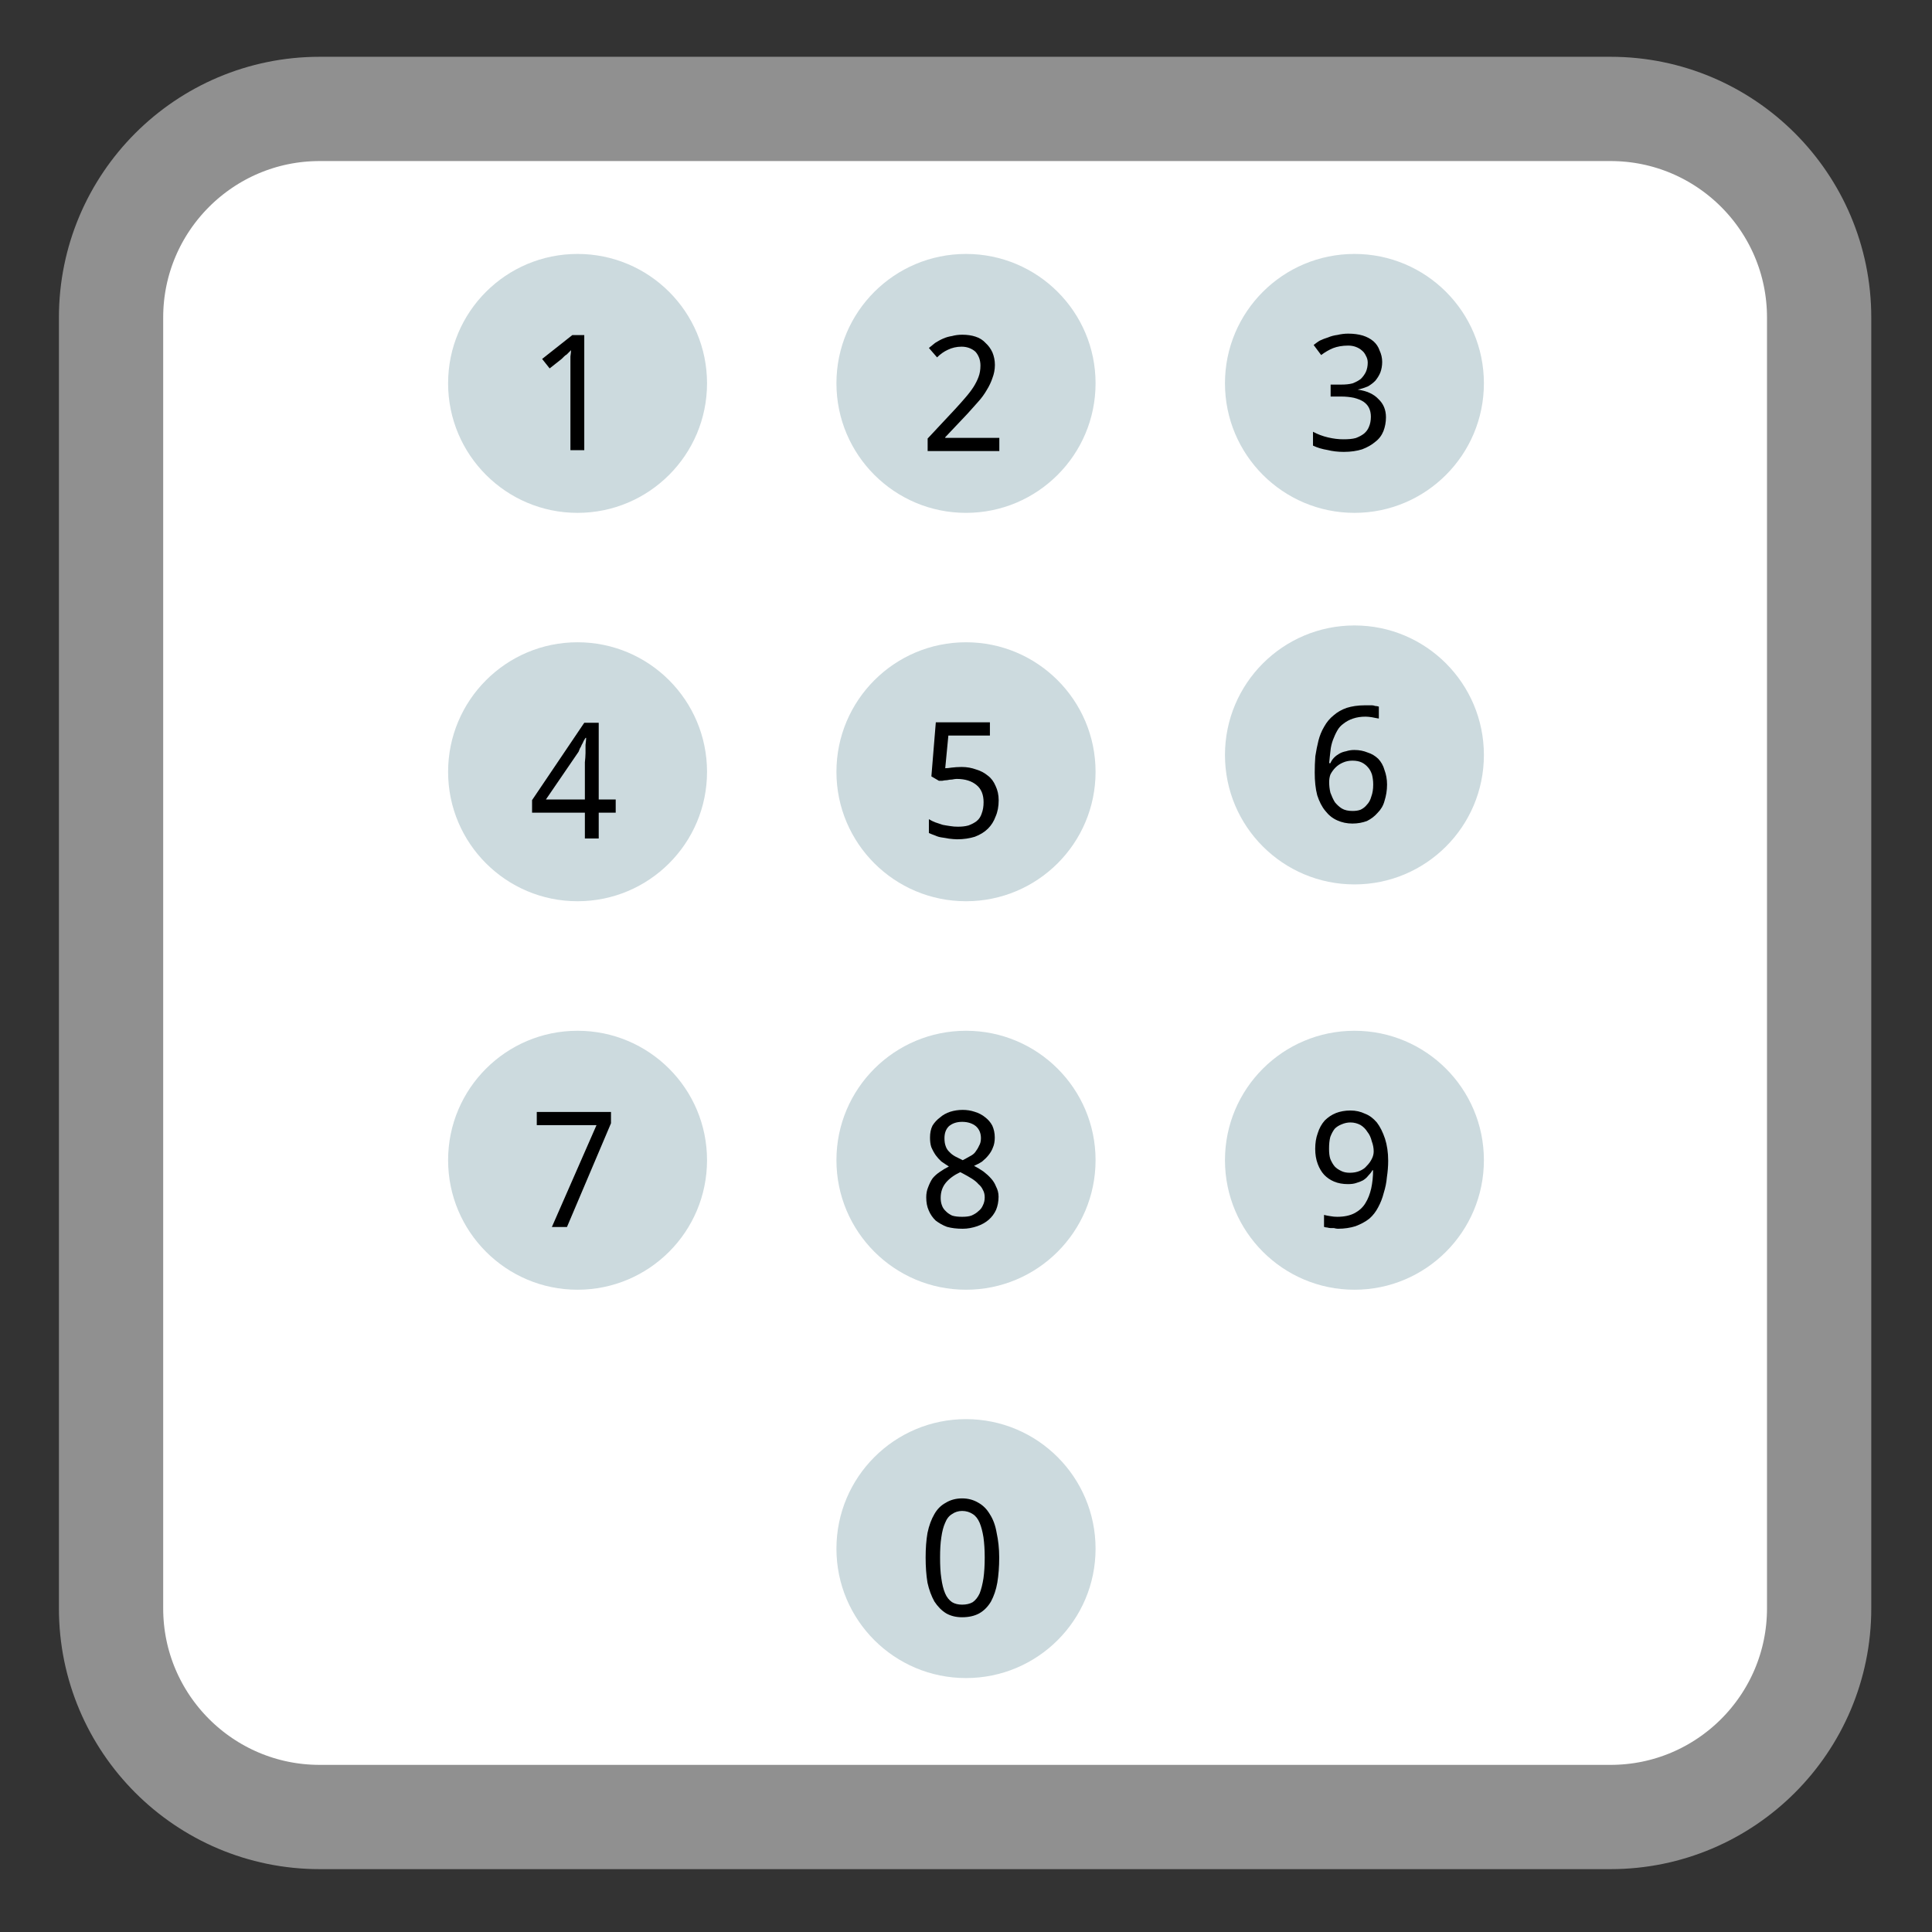 <?xml version="1.0" encoding="UTF-8"?>
<svg xmlns="http://www.w3.org/2000/svg" xmlns:xlink="http://www.w3.org/1999/xlink" width="48pt" height="48pt" viewBox="0 0 48 48" version="1.1">
<rect x="0" y="0" width="48" height="48" fill="#333333" stroke="none"/>
<defs>
<g>
<symbol overflow="visible" id="glyph0-0">
<path style="stroke:none;" d="M 0.375 -2.859 L 2.016 -2.859 L 2.016 0 L 0.375 0 Z M 0.578 -0.203 L 1.812 -0.203 L 1.812 -2.656 L 0.578 -2.656 Z M 0.578 -0.203 "/>
</symbol>
<symbol overflow="visible" id="glyph0-1">
<path style="stroke:none;" d="M 1.391 0 L 1.047 0 L 1.047 -1.781 C 1.047 -1.844 1.047 -1.906 1.047 -1.969 C 1.047 -2.031 1.047 -2.094 1.047 -2.156 C 1.047 -2.219 1.047 -2.273 1.047 -2.328 C 1.055 -2.391 1.062 -2.441 1.062 -2.484 C 1.039 -2.461 1.02 -2.441 1 -2.422 C 0.988 -2.41 0.973 -2.395 0.953 -2.375 C 0.93 -2.363 0.91 -2.348 0.891 -2.328 C 0.867 -2.305 0.848 -2.285 0.828 -2.266 L 0.531 -2.031 L 0.344 -2.266 L 1.094 -2.859 L 1.391 -2.859 Z M 1.391 0 "/>
</symbol>
<symbol overflow="visible" id="glyph0-2">
<path style="stroke:none;" d="M 1.969 0 L 0.188 0 L 0.188 -0.312 L 0.875 -1.047 C 0.969 -1.148 1.051 -1.242 1.125 -1.328 C 1.207 -1.422 1.273 -1.508 1.328 -1.594 C 1.379 -1.676 1.422 -1.758 1.453 -1.844 C 1.484 -1.926 1.5 -2.02 1.5 -2.125 C 1.5 -2.195 1.488 -2.258 1.469 -2.312 C 1.445 -2.375 1.414 -2.426 1.375 -2.469 C 1.332 -2.508 1.281 -2.539 1.219 -2.562 C 1.164 -2.582 1.102 -2.594 1.031 -2.594 C 0.906 -2.594 0.789 -2.566 0.688 -2.516 C 0.594 -2.473 0.504 -2.41 0.422 -2.328 L 0.219 -2.562 C 0.27 -2.602 0.32 -2.645 0.375 -2.688 C 0.438 -2.727 0.504 -2.766 0.578 -2.797 C 0.648 -2.828 0.723 -2.848 0.797 -2.859 C 0.867 -2.879 0.953 -2.891 1.047 -2.891 C 1.172 -2.891 1.281 -2.875 1.375 -2.844 C 1.477 -2.812 1.562 -2.758 1.625 -2.688 C 1.695 -2.625 1.754 -2.547 1.797 -2.453 C 1.836 -2.359 1.859 -2.254 1.859 -2.141 C 1.859 -2.023 1.836 -1.914 1.797 -1.812 C 1.766 -1.719 1.719 -1.617 1.656 -1.516 C 1.602 -1.422 1.531 -1.32 1.438 -1.219 C 1.352 -1.125 1.266 -1.023 1.172 -0.922 L 0.625 -0.344 L 0.625 -0.328 L 1.969 -0.328 Z M 1.969 0 "/>
</symbol>
<symbol overflow="visible" id="glyph0-3">
<path style="stroke:none;" d="M 1.875 -2.188 C 1.875 -2.094 1.859 -2.004 1.828 -1.922 C 1.797 -1.848 1.754 -1.781 1.703 -1.719 C 1.648 -1.664 1.586 -1.617 1.516 -1.578 C 1.441 -1.547 1.359 -1.52 1.266 -1.5 C 1.492 -1.469 1.664 -1.391 1.781 -1.266 C 1.906 -1.148 1.969 -1 1.969 -0.812 C 1.969 -0.688 1.945 -0.57 1.906 -0.469 C 1.863 -0.363 1.797 -0.273 1.703 -0.203 C 1.617 -0.129 1.508 -0.066 1.375 -0.016 C 1.25 0.023 1.098 0.047 0.922 0.047 C 0.773 0.047 0.641 0.031 0.516 0 C 0.391 -0.02 0.27 -0.055 0.156 -0.109 L 0.156 -0.453 C 0.27 -0.391 0.395 -0.344 0.531 -0.312 C 0.664 -0.281 0.789 -0.266 0.906 -0.266 C 1.031 -0.266 1.133 -0.273 1.219 -0.297 C 1.301 -0.328 1.367 -0.363 1.422 -0.406 C 1.484 -0.457 1.523 -0.516 1.547 -0.578 C 1.578 -0.648 1.594 -0.734 1.594 -0.828 C 1.594 -0.91 1.578 -0.984 1.547 -1.047 C 1.516 -1.109 1.469 -1.16 1.406 -1.203 C 1.344 -1.242 1.266 -1.273 1.172 -1.297 C 1.078 -1.316 0.973 -1.328 0.859 -1.328 L 0.594 -1.328 L 0.594 -1.625 L 0.859 -1.625 C 0.961 -1.625 1.055 -1.633 1.141 -1.656 C 1.223 -1.688 1.289 -1.723 1.344 -1.766 C 1.395 -1.816 1.438 -1.875 1.469 -1.938 C 1.5 -2.008 1.516 -2.086 1.516 -2.172 C 1.516 -2.234 1.5 -2.289 1.469 -2.344 C 1.445 -2.395 1.414 -2.438 1.375 -2.469 C 1.332 -2.508 1.281 -2.539 1.219 -2.562 C 1.164 -2.582 1.102 -2.594 1.031 -2.594 C 0.883 -2.594 0.758 -2.57 0.656 -2.531 C 0.551 -2.488 0.453 -2.43 0.359 -2.359 L 0.172 -2.609 C 0.223 -2.648 0.273 -2.688 0.328 -2.719 C 0.391 -2.75 0.457 -2.773 0.531 -2.797 C 0.602 -2.828 0.68 -2.848 0.766 -2.859 C 0.848 -2.879 0.938 -2.891 1.031 -2.891 C 1.164 -2.891 1.285 -2.875 1.391 -2.844 C 1.492 -2.812 1.582 -2.766 1.656 -2.703 C 1.727 -2.641 1.781 -2.562 1.812 -2.469 C 1.852 -2.383 1.875 -2.289 1.875 -2.188 Z M 1.875 -2.188 "/>
</symbol>
<symbol overflow="visible" id="glyph0-4">
<path style="stroke:none;" d="M 2.125 -0.641 L 1.703 -0.641 L 1.703 0 L 1.359 0 L 1.359 -0.641 L 0.047 -0.641 L 0.047 -0.953 L 1.344 -2.875 L 1.703 -2.875 L 1.703 -0.969 L 2.125 -0.969 Z M 1.359 -0.969 L 1.359 -1.656 C 1.359 -1.727 1.359 -1.805 1.359 -1.891 C 1.367 -1.973 1.375 -2.051 1.375 -2.125 C 1.375 -2.195 1.375 -2.266 1.375 -2.328 C 1.383 -2.398 1.391 -2.457 1.391 -2.5 L 1.375 -2.5 C 1.363 -2.477 1.348 -2.453 1.328 -2.422 C 1.316 -2.391 1.301 -2.359 1.281 -2.328 C 1.27 -2.297 1.254 -2.266 1.234 -2.234 C 1.223 -2.203 1.211 -2.176 1.203 -2.156 L 0.391 -0.969 Z M 1.359 -0.969 "/>
</symbol>
<symbol overflow="visible" id="glyph0-5">
<path style="stroke:none;" d="M 1.062 -1.75 C 1.195 -1.75 1.316 -1.727 1.422 -1.688 C 1.535 -1.656 1.633 -1.602 1.719 -1.531 C 1.801 -1.469 1.863 -1.383 1.906 -1.281 C 1.957 -1.176 1.984 -1.055 1.984 -0.922 C 1.984 -0.766 1.957 -0.629 1.906 -0.516 C 1.863 -0.398 1.801 -0.301 1.719 -0.219 C 1.633 -0.133 1.523 -0.066 1.391 -0.016 C 1.266 0.023 1.117 0.047 0.953 0.047 C 0.891 0.047 0.82 0.039 0.75 0.031 C 0.688 0.02 0.625 0.008 0.562 0 C 0.508 -0.008 0.457 -0.023 0.406 -0.047 C 0.352 -0.066 0.301 -0.086 0.25 -0.109 L 0.25 -0.453 C 0.301 -0.422 0.352 -0.395 0.406 -0.375 C 0.469 -0.352 0.531 -0.332 0.594 -0.312 C 0.656 -0.301 0.719 -0.289 0.781 -0.281 C 0.844 -0.27 0.906 -0.266 0.969 -0.266 C 1.062 -0.266 1.148 -0.273 1.234 -0.297 C 1.316 -0.328 1.383 -0.363 1.438 -0.406 C 1.5 -0.457 1.539 -0.52 1.562 -0.594 C 1.594 -0.676 1.609 -0.77 1.609 -0.875 C 1.609 -1.062 1.551 -1.203 1.438 -1.297 C 1.32 -1.398 1.156 -1.453 0.938 -1.453 C 0.906 -1.453 0.867 -1.445 0.828 -1.438 C 0.785 -1.438 0.742 -1.43 0.703 -1.422 C 0.66 -1.422 0.617 -1.414 0.578 -1.406 C 0.547 -1.406 0.52 -1.406 0.5 -1.406 L 0.312 -1.516 L 0.422 -2.859 L 1.766 -2.859 L 1.766 -2.531 L 0.734 -2.531 L 0.656 -1.719 C 0.695 -1.719 0.75 -1.723 0.812 -1.734 C 0.883 -1.742 0.969 -1.75 1.062 -1.75 Z M 1.062 -1.75 "/>
</symbol>
<symbol overflow="visible" id="glyph0-6">
<path style="stroke:none;" d="M 0.219 -1.219 C 0.219 -1.352 0.223 -1.488 0.234 -1.625 C 0.254 -1.758 0.281 -1.891 0.312 -2.016 C 0.344 -2.141 0.391 -2.254 0.453 -2.359 C 0.516 -2.473 0.594 -2.566 0.688 -2.641 C 0.781 -2.723 0.891 -2.785 1.016 -2.828 C 1.141 -2.867 1.289 -2.891 1.469 -2.891 C 1.488 -2.891 1.516 -2.891 1.547 -2.891 C 1.578 -2.891 1.609 -2.891 1.641 -2.891 C 1.672 -2.891 1.695 -2.883 1.719 -2.875 C 1.75 -2.875 1.781 -2.867 1.812 -2.859 L 1.812 -2.562 C 1.758 -2.57 1.703 -2.582 1.641 -2.594 C 1.586 -2.602 1.535 -2.609 1.484 -2.609 C 1.367 -2.609 1.266 -2.594 1.172 -2.562 C 1.078 -2.531 1 -2.488 0.938 -2.438 C 0.875 -2.395 0.82 -2.336 0.781 -2.266 C 0.738 -2.191 0.703 -2.113 0.672 -2.031 C 0.641 -1.945 0.617 -1.852 0.609 -1.75 C 0.598 -1.656 0.586 -1.555 0.578 -1.453 L 0.609 -1.453 C 0.629 -1.504 0.66 -1.551 0.703 -1.594 C 0.742 -1.633 0.785 -1.664 0.828 -1.688 C 0.879 -1.719 0.938 -1.738 1 -1.75 C 1.062 -1.77 1.129 -1.781 1.203 -1.781 C 1.328 -1.781 1.438 -1.758 1.531 -1.719 C 1.633 -1.688 1.723 -1.633 1.797 -1.562 C 1.867 -1.488 1.922 -1.395 1.953 -1.281 C 1.992 -1.176 2.016 -1.055 2.016 -0.922 C 2.016 -0.773 1.992 -0.641 1.953 -0.516 C 1.922 -0.398 1.863 -0.301 1.781 -0.219 C 1.707 -0.133 1.617 -0.066 1.516 -0.016 C 1.41 0.023 1.289 0.047 1.156 0.047 C 1.02 0.047 0.895 0.02 0.781 -0.031 C 0.664 -0.082 0.566 -0.16 0.484 -0.266 C 0.398 -0.367 0.332 -0.5 0.281 -0.656 C 0.238 -0.82 0.219 -1.008 0.219 -1.219 Z M 1.156 -0.266 C 1.227 -0.266 1.297 -0.273 1.359 -0.297 C 1.422 -0.328 1.473 -0.367 1.516 -0.422 C 1.566 -0.473 1.602 -0.539 1.625 -0.625 C 1.656 -0.707 1.672 -0.805 1.672 -0.922 C 1.672 -1.016 1.66 -1.098 1.641 -1.172 C 1.617 -1.242 1.586 -1.301 1.547 -1.344 C 1.504 -1.395 1.453 -1.438 1.391 -1.469 C 1.328 -1.5 1.25 -1.516 1.156 -1.516 C 1.07 -1.516 0.992 -1.5 0.922 -1.469 C 0.848 -1.438 0.785 -1.395 0.734 -1.344 C 0.68 -1.289 0.641 -1.234 0.609 -1.172 C 0.586 -1.109 0.578 -1.047 0.578 -0.984 C 0.578 -0.898 0.586 -0.812 0.609 -0.719 C 0.641 -0.633 0.676 -0.555 0.719 -0.484 C 0.77 -0.422 0.828 -0.367 0.891 -0.328 C 0.961 -0.285 1.051 -0.266 1.156 -0.266 Z M 1.156 -0.266 "/>
</symbol>
<symbol overflow="visible" id="glyph0-7">
<path style="stroke:none;" d="M 0.547 0 L 1.656 -2.531 L 0.172 -2.531 L 0.172 -2.859 L 2.016 -2.859 L 2.016 -2.578 L 0.922 0 Z M 0.547 0 "/>
</symbol>
<symbol overflow="visible" id="glyph0-8">
<path style="stroke:none;" d="M 1.109 -2.906 C 1.211 -2.906 1.312 -2.891 1.406 -2.859 C 1.508 -2.828 1.598 -2.781 1.672 -2.719 C 1.742 -2.664 1.801 -2.598 1.844 -2.516 C 1.883 -2.43 1.906 -2.332 1.906 -2.219 C 1.906 -2.125 1.891 -2.039 1.859 -1.969 C 1.836 -1.906 1.801 -1.844 1.75 -1.781 C 1.707 -1.727 1.656 -1.676 1.594 -1.625 C 1.531 -1.582 1.461 -1.547 1.391 -1.516 C 1.473 -1.473 1.551 -1.426 1.625 -1.375 C 1.695 -1.32 1.758 -1.266 1.812 -1.203 C 1.863 -1.148 1.906 -1.082 1.938 -1 C 1.977 -0.926 2 -0.844 2 -0.75 C 2 -0.625 1.977 -0.516 1.938 -0.422 C 1.895 -0.328 1.832 -0.242 1.75 -0.172 C 1.676 -0.109 1.582 -0.055 1.469 -0.016 C 1.352 0.023 1.234 0.047 1.109 0.047 C 0.961 0.047 0.832 0.031 0.719 0 C 0.613 -0.039 0.52 -0.094 0.438 -0.156 C 0.363 -0.227 0.305 -0.312 0.266 -0.406 C 0.223 -0.5 0.203 -0.609 0.203 -0.734 C 0.203 -0.828 0.219 -0.91 0.25 -0.984 C 0.281 -1.066 0.316 -1.141 0.359 -1.203 C 0.41 -1.266 0.469 -1.316 0.531 -1.359 C 0.602 -1.41 0.68 -1.457 0.766 -1.5 C 0.703 -1.539 0.641 -1.582 0.578 -1.625 C 0.523 -1.676 0.477 -1.727 0.438 -1.781 C 0.395 -1.844 0.359 -1.91 0.328 -1.984 C 0.305 -2.055 0.297 -2.133 0.297 -2.219 C 0.297 -2.332 0.316 -2.43 0.359 -2.516 C 0.41 -2.598 0.473 -2.664 0.547 -2.719 C 0.617 -2.781 0.703 -2.828 0.797 -2.859 C 0.898 -2.891 1.004 -2.906 1.109 -2.906 Z M 0.562 -0.719 C 0.562 -0.656 0.57 -0.594 0.594 -0.531 C 0.613 -0.477 0.645 -0.43 0.688 -0.391 C 0.727 -0.348 0.781 -0.312 0.844 -0.281 C 0.914 -0.258 1 -0.25 1.094 -0.25 C 1.188 -0.25 1.266 -0.258 1.328 -0.281 C 1.398 -0.312 1.457 -0.348 1.5 -0.391 C 1.551 -0.43 1.586 -0.477 1.609 -0.531 C 1.641 -0.594 1.656 -0.66 1.656 -0.734 C 1.656 -0.805 1.641 -0.867 1.609 -0.922 C 1.586 -0.973 1.551 -1.02 1.5 -1.062 C 1.457 -1.113 1.398 -1.16 1.328 -1.203 C 1.266 -1.242 1.191 -1.285 1.109 -1.328 L 1.047 -1.359 C 0.891 -1.285 0.77 -1.195 0.688 -1.094 C 0.602 -0.988 0.562 -0.863 0.562 -0.719 Z M 1.094 -2.609 C 0.957 -2.609 0.848 -2.57 0.766 -2.5 C 0.691 -2.426 0.656 -2.328 0.656 -2.203 C 0.656 -2.129 0.664 -2.062 0.688 -2 C 0.707 -1.945 0.738 -1.898 0.781 -1.859 C 0.82 -1.816 0.867 -1.781 0.922 -1.75 C 0.984 -1.719 1.047 -1.688 1.109 -1.656 C 1.172 -1.688 1.227 -1.719 1.281 -1.75 C 1.344 -1.781 1.391 -1.816 1.422 -1.859 C 1.461 -1.91 1.492 -1.961 1.516 -2.016 C 1.547 -2.066 1.562 -2.129 1.562 -2.203 C 1.562 -2.328 1.52 -2.426 1.438 -2.5 C 1.352 -2.57 1.238 -2.609 1.094 -2.609 Z M 1.094 -2.609 "/>
</symbol>
<symbol overflow="visible" id="glyph0-9">
<path style="stroke:none;" d="M 2.016 -1.641 C 2.016 -1.504 2.004 -1.367 1.984 -1.234 C 1.973 -1.098 1.945 -0.969 1.906 -0.844 C 1.875 -0.719 1.828 -0.598 1.766 -0.484 C 1.711 -0.379 1.641 -0.285 1.547 -0.203 C 1.453 -0.129 1.336 -0.066 1.203 -0.016 C 1.078 0.023 0.93 0.047 0.766 0.047 C 0.734 0.047 0.703 0.039 0.672 0.031 C 0.648 0.031 0.625 0.031 0.594 0.031 C 0.562 0.031 0.531 0.023 0.5 0.016 C 0.469 0.016 0.441 0.008 0.422 0 L 0.422 -0.297 C 0.473 -0.285 0.523 -0.273 0.578 -0.266 C 0.641 -0.254 0.695 -0.25 0.75 -0.25 C 0.926 -0.25 1.07 -0.281 1.188 -0.344 C 1.301 -0.406 1.391 -0.488 1.453 -0.594 C 1.516 -0.695 1.562 -0.816 1.594 -0.953 C 1.625 -1.098 1.641 -1.25 1.641 -1.406 L 1.625 -1.406 C 1.594 -1.352 1.555 -1.305 1.516 -1.266 C 1.484 -1.223 1.441 -1.188 1.391 -1.156 C 1.348 -1.133 1.297 -1.113 1.234 -1.094 C 1.172 -1.07 1.098 -1.062 1.016 -1.062 C 0.891 -1.062 0.773 -1.082 0.672 -1.125 C 0.578 -1.164 0.492 -1.223 0.422 -1.297 C 0.359 -1.367 0.305 -1.457 0.266 -1.562 C 0.223 -1.676 0.203 -1.801 0.203 -1.938 C 0.203 -2.082 0.223 -2.211 0.266 -2.328 C 0.305 -2.453 0.363 -2.555 0.438 -2.641 C 0.52 -2.723 0.613 -2.785 0.719 -2.828 C 0.82 -2.867 0.941 -2.891 1.078 -2.891 C 1.211 -2.891 1.332 -2.863 1.438 -2.812 C 1.551 -2.77 1.648 -2.695 1.734 -2.594 C 1.816 -2.488 1.883 -2.352 1.938 -2.188 C 1.988 -2.031 2.016 -1.848 2.016 -1.641 Z M 1.078 -2.594 C 1.004 -2.594 0.93 -2.578 0.859 -2.547 C 0.797 -2.523 0.738 -2.488 0.688 -2.438 C 0.645 -2.383 0.609 -2.316 0.578 -2.234 C 0.555 -2.148 0.547 -2.051 0.547 -1.938 C 0.547 -1.844 0.555 -1.758 0.578 -1.688 C 0.609 -1.613 0.645 -1.551 0.688 -1.5 C 0.727 -1.457 0.781 -1.422 0.844 -1.391 C 0.906 -1.359 0.977 -1.344 1.062 -1.344 C 1.156 -1.344 1.238 -1.359 1.312 -1.391 C 1.383 -1.422 1.441 -1.461 1.484 -1.516 C 1.535 -1.566 1.578 -1.625 1.609 -1.688 C 1.641 -1.75 1.656 -1.812 1.656 -1.875 C 1.656 -1.957 1.641 -2.039 1.609 -2.125 C 1.586 -2.219 1.551 -2.297 1.5 -2.359 C 1.457 -2.43 1.398 -2.488 1.328 -2.531 C 1.254 -2.57 1.172 -2.594 1.078 -2.594 Z M 1.078 -2.594 "/>
</symbol>
<symbol overflow="visible" id="glyph0-10">
<path style="stroke:none;" d="M 2.016 -1.438 C 2.016 -1.207 2 -1 1.969 -0.812 C 1.938 -0.633 1.883 -0.477 1.812 -0.344 C 1.738 -0.219 1.641 -0.117 1.516 -0.047 C 1.398 0.016 1.258 0.047 1.094 0.047 C 0.945 0.047 0.816 0.016 0.703 -0.047 C 0.586 -0.117 0.488 -0.219 0.406 -0.344 C 0.332 -0.477 0.273 -0.633 0.234 -0.812 C 0.203 -1 0.188 -1.207 0.188 -1.438 C 0.188 -1.664 0.203 -1.867 0.234 -2.047 C 0.273 -2.234 0.332 -2.391 0.406 -2.516 C 0.477 -2.641 0.57 -2.734 0.688 -2.797 C 0.801 -2.867 0.938 -2.906 1.094 -2.906 C 1.25 -2.906 1.383 -2.867 1.5 -2.797 C 1.613 -2.734 1.707 -2.641 1.781 -2.516 C 1.863 -2.391 1.922 -2.234 1.953 -2.047 C 1.992 -1.867 2.016 -1.664 2.016 -1.438 Z M 0.547 -1.438 C 0.547 -1.238 0.555 -1.066 0.578 -0.922 C 0.598 -0.773 0.629 -0.648 0.672 -0.547 C 0.711 -0.453 0.77 -0.379 0.844 -0.328 C 0.914 -0.285 1 -0.266 1.094 -0.266 C 1.195 -0.266 1.285 -0.285 1.359 -0.328 C 1.43 -0.379 1.488 -0.453 1.531 -0.547 C 1.57 -0.648 1.602 -0.773 1.625 -0.922 C 1.645 -1.066 1.656 -1.238 1.656 -1.438 C 1.656 -1.625 1.645 -1.789 1.625 -1.938 C 1.602 -2.082 1.57 -2.203 1.531 -2.297 C 1.488 -2.398 1.43 -2.473 1.359 -2.516 C 1.285 -2.566 1.195 -2.594 1.094 -2.594 C 1 -2.594 0.914 -2.566 0.844 -2.516 C 0.77 -2.473 0.711 -2.398 0.672 -2.297 C 0.629 -2.203 0.598 -2.082 0.578 -1.938 C 0.555 -1.789 0.547 -1.625 0.547 -1.438 Z M 0.547 -1.438 "/>
</symbol>
</g>
</defs>
<g id="surface1">
<path style="fill-rule:nonzero;fill:rgb(100%,100%,100%);fill-opacity:1;stroke-width:7.318;stroke-linecap:butt;stroke-linejoin:miter;stroke:rgb(56.471%,56.471%,56.471%);stroke-opacity:1;stroke-miterlimit:4;" d="M 22.434 169.328 L 113.032 169.328 C 121.113 169.328 127.672 175.887 127.672 183.968 L 127.672 274.566 C 127.672 282.646 121.113 289.206 113.032 289.206 L 22.434 289.206 C 14.354 289.206 7.794 282.646 7.794 274.566 L 7.794 183.968 C 7.794 175.887 14.354 169.328 22.434 169.328 Z M 22.434 169.328 " transform="matrix(0.354,0,0,0.354,0,-57.236)"/>
<path style=" stroke:none;fill-rule:evenodd;fill:rgb(80%,85.49%,87.059%);fill-opacity:1;" d="M 17.566 28.824 C 17.566 27.047 16.125 25.609 14.348 25.609 C 12.574 25.609 11.133 27.047 11.133 28.824 C 11.133 30.602 12.574 32.043 14.348 32.043 C 16.125 32.043 17.566 30.602 17.566 28.824 Z M 17.566 28.824 "/>
<path style=" stroke:none;fill-rule:evenodd;fill:rgb(80%,85.49%,87.059%);fill-opacity:1;" d="M 17.566 19.176 C 17.566 17.398 16.125 15.957 14.348 15.957 C 12.574 15.957 11.133 17.398 11.133 19.176 C 11.133 20.953 12.574 22.391 14.348 22.391 C 16.125 22.391 17.566 20.953 17.566 19.176 Z M 17.566 19.176 "/>
<path style=" stroke:none;fill-rule:evenodd;fill:rgb(80%,85.49%,87.059%);fill-opacity:1;" d="M 17.566 9.523 C 17.566 7.746 16.125 6.309 14.348 6.309 C 12.574 6.309 11.133 7.746 11.133 9.523 C 11.133 11.301 12.574 12.742 14.348 12.742 C 16.125 12.742 17.566 11.301 17.566 9.523 Z M 17.566 9.523 "/>
<path style=" stroke:none;fill-rule:evenodd;fill:rgb(80%,85.49%,87.059%);fill-opacity:1;" d="M 27.219 28.824 C 27.219 27.047 25.777 25.609 24 25.609 C 22.223 25.609 20.781 27.047 20.781 28.824 C 20.781 30.602 22.223 32.043 24 32.043 C 25.777 32.043 27.219 30.602 27.219 28.824 Z M 27.219 28.824 "/>
<path style=" stroke:none;fill-rule:evenodd;fill:rgb(80%,85.49%,87.059%);fill-opacity:1;" d="M 27.219 19.176 C 27.219 17.398 25.777 15.957 24 15.957 C 22.223 15.957 20.781 17.398 20.781 19.176 C 20.781 20.953 22.223 22.391 24 22.391 C 25.777 22.391 27.219 20.953 27.219 19.176 Z M 27.219 19.176 "/>
<path style=" stroke:none;fill-rule:evenodd;fill:rgb(80%,85.49%,87.059%);fill-opacity:1;" d="M 27.219 9.523 C 27.219 7.746 25.777 6.309 24 6.309 C 22.223 6.309 20.781 7.746 20.781 9.523 C 20.781 11.301 22.223 12.742 24 12.742 C 25.777 12.742 27.219 11.301 27.219 9.523 Z M 27.219 9.523 "/>
<path style=" stroke:none;fill-rule:evenodd;fill:rgb(80%,85.49%,87.059%);fill-opacity:1;" d="M 36.867 28.824 C 36.867 27.047 35.426 25.609 33.652 25.609 C 31.875 25.609 30.434 27.047 30.434 28.824 C 30.434 30.602 31.875 32.043 33.652 32.043 C 35.426 32.043 36.867 30.602 36.867 28.824 Z M 36.867 28.824 "/>
<path style=" stroke:none;fill-rule:evenodd;fill:rgb(80%,85.49%,87.059%);fill-opacity:1;" d="M 36.867 18.758 C 36.867 16.98 35.426 15.539 33.652 15.539 C 31.875 15.539 30.434 16.98 30.434 18.758 C 30.434 20.535 31.875 21.973 33.652 21.973 C 35.426 21.973 36.867 20.535 36.867 18.758 Z M 36.867 18.758 "/>
<path style=" stroke:none;fill-rule:evenodd;fill:rgb(80%,85.49%,87.059%);fill-opacity:1;" d="M 36.867 9.523 C 36.867 7.746 35.426 6.309 33.652 6.309 C 31.875 6.309 30.434 7.746 30.434 9.523 C 30.434 11.301 31.875 12.742 33.652 12.742 C 35.426 12.742 36.867 11.301 36.867 9.523 Z M 36.867 9.523 "/>
<path style=" stroke:none;fill-rule:evenodd;fill:rgb(80%,85.49%,87.059%);fill-opacity:1;" d="M 27.219 38.477 C 27.219 36.699 25.777 35.258 24 35.258 C 22.223 35.258 20.781 36.699 20.781 38.477 C 20.781 40.254 22.223 41.691 24 41.691 C 25.777 41.691 27.219 40.254 27.219 38.477 Z M 27.219 38.477 "/>
<g style="fill:rgb(0%,0%,0%);fill-opacity:1;">
  <use xlink:href="#glyph0-1" x="13.125" y="11.184"/>
</g>
<g style="fill:rgb(0%,0%,0%);fill-opacity:1;">
  <use xlink:href="#glyph0-2" x="22.859" y="11.207"/>
</g>
<g style="fill:rgb(0%,0%,0%);fill-opacity:1;">
  <use xlink:href="#glyph0-3" x="32.465" y="11.18"/>
</g>
<g style="fill:rgb(0%,0%,0%);fill-opacity:1;">
  <use xlink:href="#glyph0-4" x="13.172" y="20.832"/>
</g>
<g style="fill:rgb(0%,0%,0%);fill-opacity:1;">
  <use xlink:href="#glyph0-5" x="22.828" y="20.805"/>
</g>
<g style="fill:rgb(0%,0%,0%);fill-opacity:1;">
  <use xlink:href="#glyph0-6" x="32.445" y="20.414"/>
</g>
<g style="fill:rgb(0%,0%,0%);fill-opacity:1;">
  <use xlink:href="#glyph0-7" x="13.164" y="30.485"/>
</g>
<g style="fill:rgb(0%,0%,0%);fill-opacity:1;">
  <use xlink:href="#glyph0-8" x="22.809" y="30.481"/>
</g>
<g style="fill:rgb(0%,0%,0%);fill-opacity:1;">
  <use xlink:href="#glyph0-9" x="32.473" y="30.481"/>
</g>
<g style="fill:rgb(0%,0%,0%);fill-opacity:1;">
  <use xlink:href="#glyph0-10" x="22.809" y="40.133"/>
</g>
</g>
</svg>
